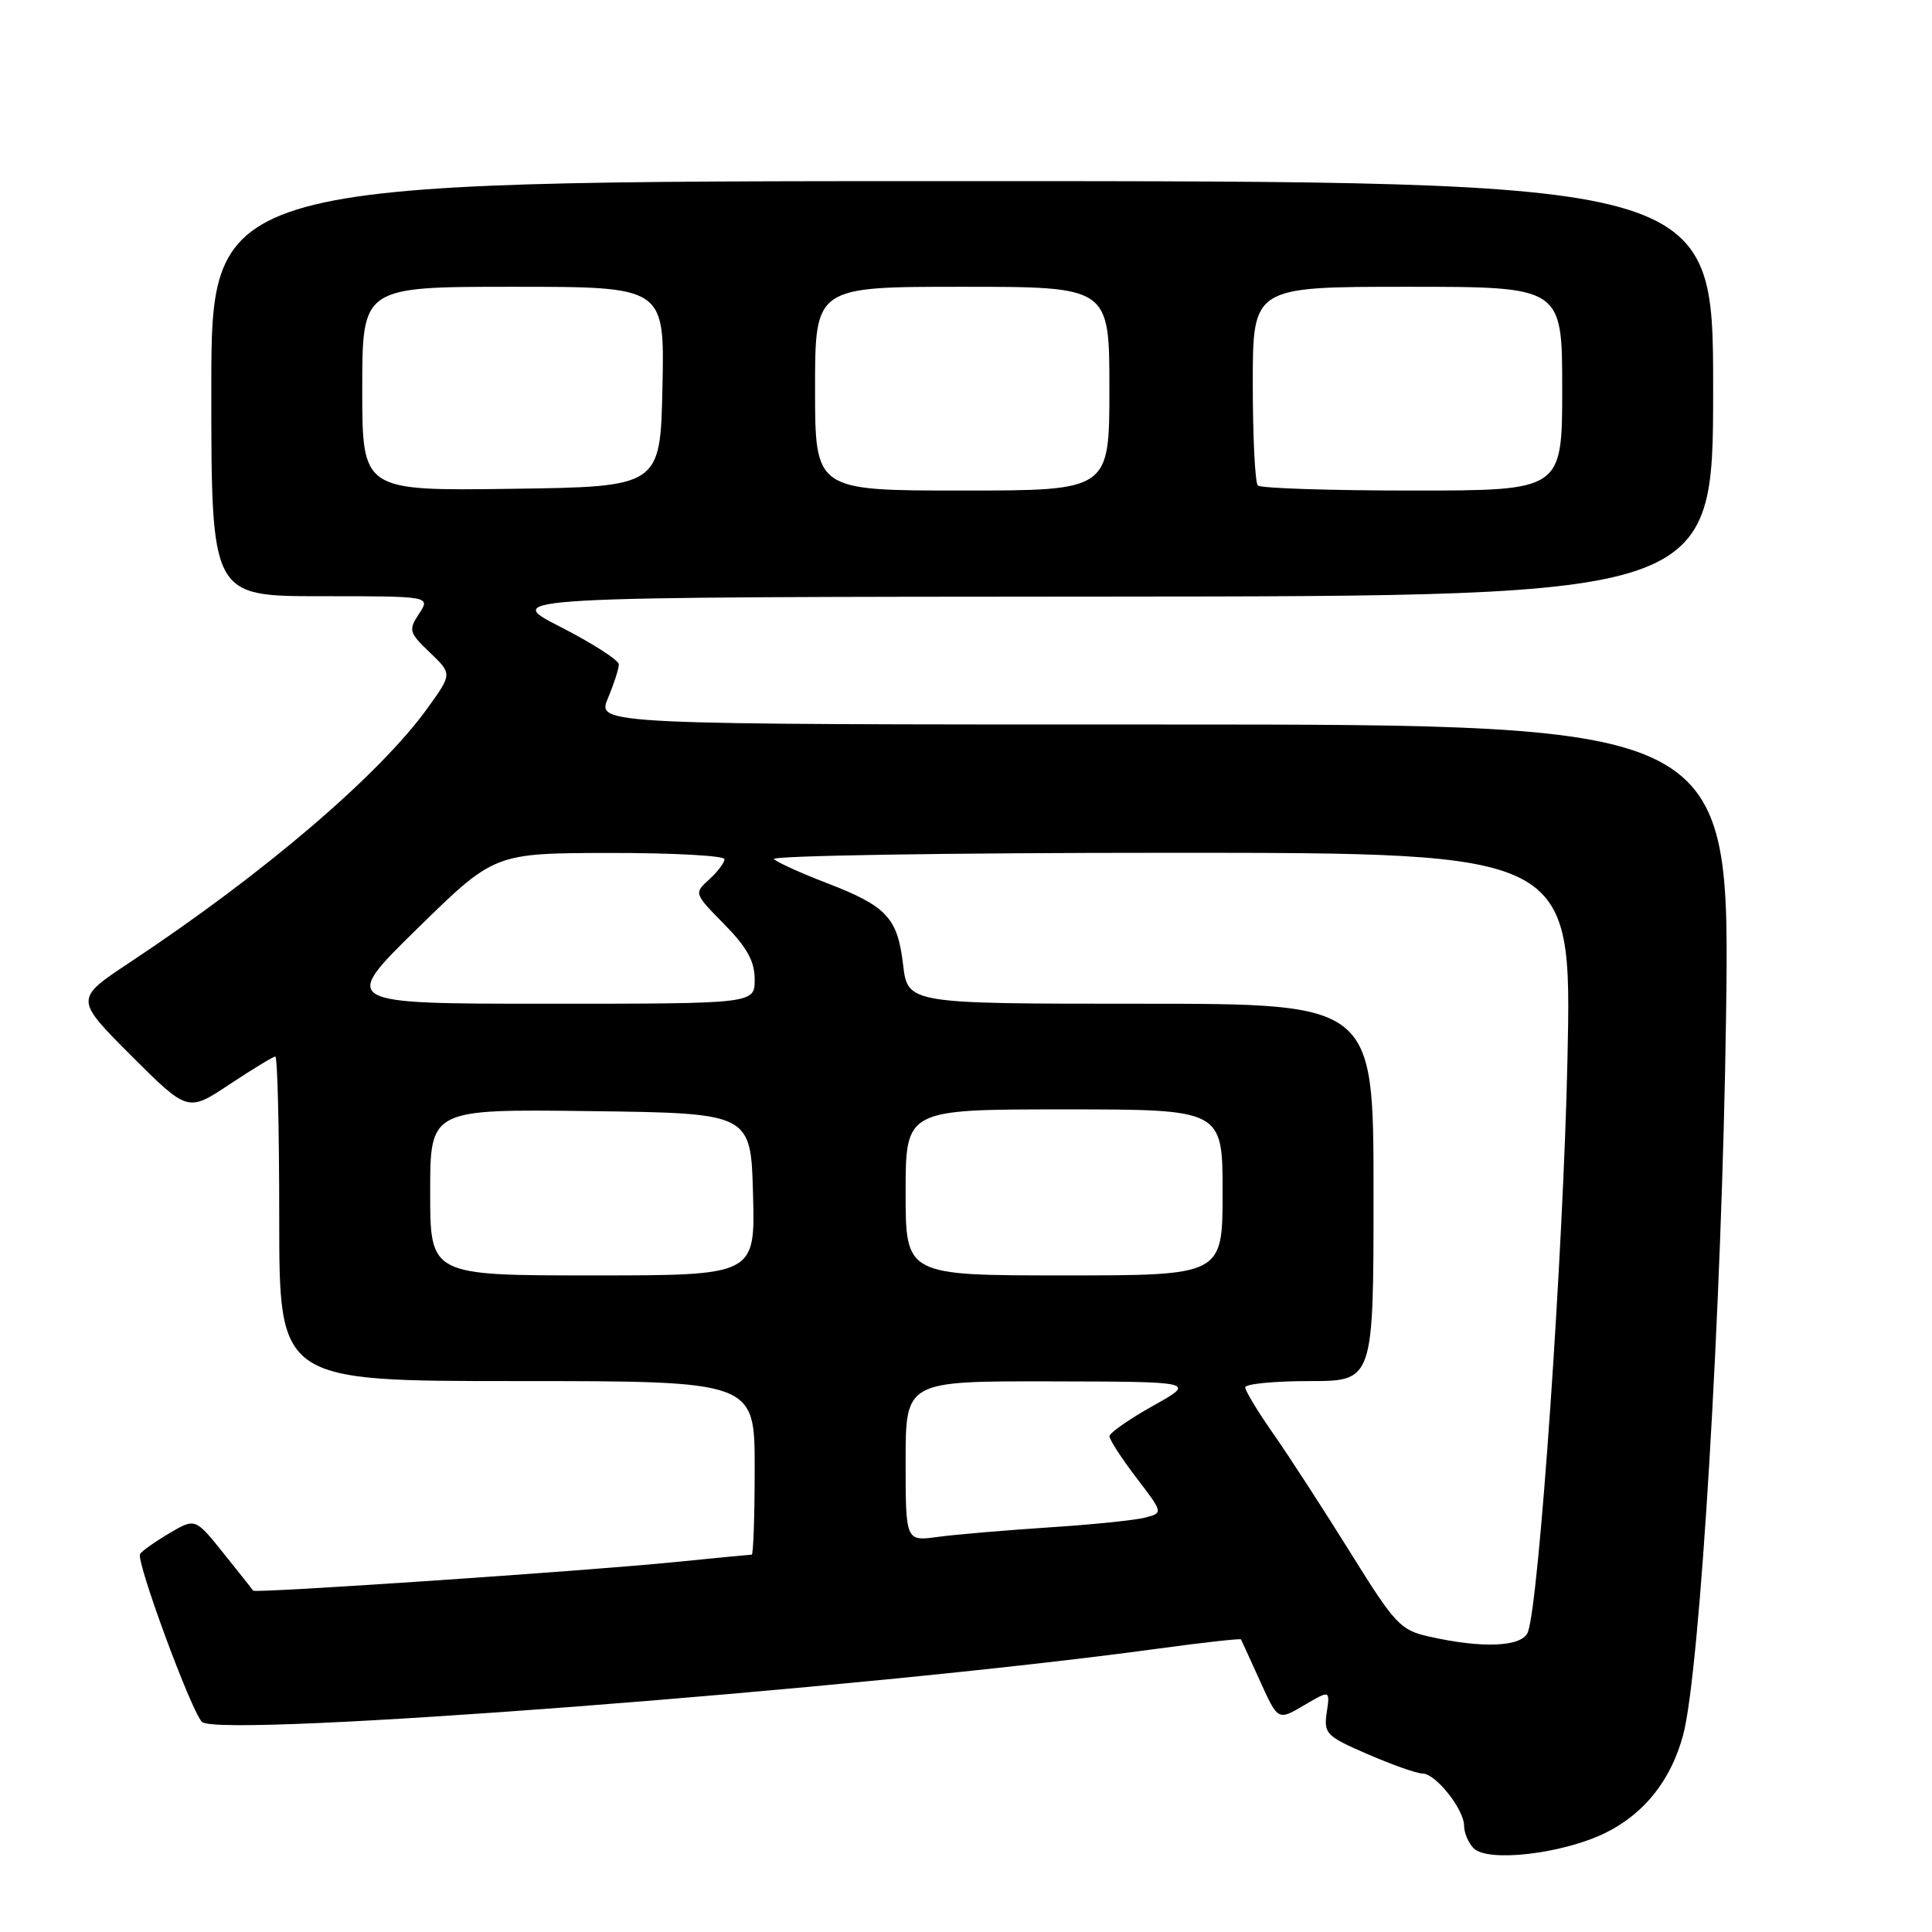 <?xml version="1.0" encoding="UTF-8" standalone="no"?>
<!DOCTYPE svg PUBLIC "-//W3C//DTD SVG 1.1//EN" "http://www.w3.org/Graphics/SVG/1.1/DTD/svg11.dtd" >
<svg xmlns="http://www.w3.org/2000/svg" xmlns:xlink="http://www.w3.org/1999/xlink" version="1.1" viewBox="0 0 256 256">
 <g >
 <path fill="currentColor"
d=" M 212.78 242.84 C 217.90 240.30 221.42 235.86 223.02 229.91 C 225.27 221.57 228.17 173.05 228.71 134.75 C 229.25 96.00 229.25 96.00 154.18 96.00 C 79.10 96.00 79.10 96.00 80.55 92.53 C 81.35 90.62 82.00 88.61 82.00 88.04 C 82.00 87.48 78.51 85.24 74.25 83.06 C 66.50 79.10 66.50 79.10 146.75 79.05 C 227.00 79.00 227.00 79.00 227.00 51.50 C 227.00 24.00 227.00 24.00 127.50 24.00 C 28.00 24.00 28.00 24.00 28.00 51.50 C 28.00 79.00 28.00 79.00 42.52 79.00 C 57.05 79.00 57.05 79.00 55.53 81.32 C 54.10 83.49 54.19 83.81 56.96 86.46 C 59.91 89.29 59.91 89.29 56.71 93.75 C 50.33 102.64 35.01 115.73 17.19 127.53 C 9.89 132.37 9.89 132.37 17.38 139.87 C 24.88 147.36 24.88 147.36 30.42 143.68 C 33.47 141.66 36.20 140.00 36.48 140.00 C 36.77 140.00 37.00 149.68 37.00 161.50 C 37.00 183.00 37.00 183.00 68.50 183.00 C 100.00 183.00 100.00 183.00 100.00 194.50 C 100.00 200.82 99.82 206.00 99.61 206.00 C 99.39 206.00 94.78 206.44 89.36 206.99 C 77.31 208.19 33.77 211.14 33.54 210.77 C 33.45 210.62 31.69 208.39 29.62 205.82 C 25.87 201.14 25.87 201.14 22.43 203.17 C 20.54 204.29 18.80 205.52 18.56 205.91 C 17.99 206.82 25.33 226.73 26.76 228.16 C 28.95 230.35 114.09 223.82 153.40 218.46 C 159.40 217.64 164.36 217.09 164.44 217.23 C 164.52 217.38 165.65 219.86 166.96 222.75 C 169.34 228.00 169.34 228.00 172.79 225.96 C 176.24 223.93 176.24 223.93 175.80 226.91 C 175.39 229.72 175.71 230.05 181.25 232.45 C 184.48 233.85 187.74 235.00 188.49 235.00 C 190.23 235.00 194.00 239.75 194.00 241.93 C 194.00 242.85 194.56 244.18 195.25 244.89 C 197.11 246.82 207.13 245.64 212.78 242.84 Z  M 189.39 216.86 C 185.55 216.00 184.87 215.27 178.93 205.72 C 175.43 200.10 170.87 193.06 168.79 190.08 C 166.70 187.11 165.00 184.29 165.00 183.83 C 165.00 183.38 168.82 183.00 173.50 183.00 C 182.00 183.00 182.00 183.00 182.00 158.00 C 182.00 133.00 182.00 133.00 151.14 133.00 C 120.28 133.00 120.28 133.00 119.66 127.80 C 118.93 121.59 117.49 120.06 109.50 116.99 C 106.20 115.72 103.07 114.31 102.55 113.84 C 102.03 113.38 125.60 113.00 154.94 113.00 C 208.28 113.00 208.28 113.00 207.70 140.25 C 207.16 165.72 203.94 212.39 202.45 216.27 C 201.70 218.22 196.48 218.46 189.39 216.86 Z  M 120.00 193.61 C 120.00 183.00 120.00 183.00 139.25 183.04 C 158.50 183.08 158.50 183.08 152.76 186.29 C 149.61 188.06 147.02 189.86 147.01 190.31 C 147.01 190.76 148.60 193.22 150.56 195.79 C 154.13 200.46 154.13 200.46 151.78 201.08 C 150.49 201.43 144.72 202.02 138.97 202.39 C 133.21 202.77 126.59 203.33 124.25 203.65 C 120.00 204.23 120.00 204.23 120.00 193.61 Z  M 57.00 157.98 C 57.00 146.96 57.00 146.96 78.25 147.23 C 99.50 147.50 99.50 147.50 99.78 158.25 C 100.07 169.00 100.07 169.00 78.53 169.00 C 57.00 169.00 57.00 169.00 57.00 157.98 Z  M 120.00 158.00 C 120.00 147.00 120.00 147.00 141.00 147.00 C 162.00 147.00 162.00 147.00 162.00 158.00 C 162.00 169.00 162.00 169.00 141.00 169.00 C 120.00 169.00 120.00 169.00 120.00 158.00 Z  M 55.32 123.02 C 65.50 113.05 65.50 113.05 80.75 113.02 C 89.14 113.01 96.00 113.38 96.00 113.85 C 96.00 114.31 95.09 115.52 93.97 116.53 C 91.95 118.36 91.95 118.38 95.97 122.47 C 98.99 125.54 100.00 127.38 100.00 129.79 C 100.00 133.00 100.00 133.00 72.57 133.00 C 45.14 133.00 45.14 133.00 55.32 123.02 Z  M 48.00 51.52 C 48.00 38.00 48.00 38.00 68.03 38.00 C 88.06 38.00 88.06 38.00 87.78 51.25 C 87.50 64.50 87.50 64.50 67.75 64.77 C 48.00 65.04 48.00 65.04 48.00 51.52 Z  M 108.00 51.50 C 108.00 38.00 108.00 38.00 127.50 38.00 C 147.00 38.00 147.00 38.00 147.00 51.50 C 147.00 65.00 147.00 65.00 127.50 65.00 C 108.00 65.00 108.00 65.00 108.00 51.50 Z  M 166.67 64.33 C 166.30 63.97 166.00 57.89 166.00 50.83 C 166.00 38.00 166.00 38.00 186.50 38.00 C 207.00 38.00 207.00 38.00 207.00 51.50 C 207.00 65.00 207.00 65.00 187.17 65.00 C 176.26 65.00 167.03 64.70 166.67 64.33 Z "/>
</g>
</svg>